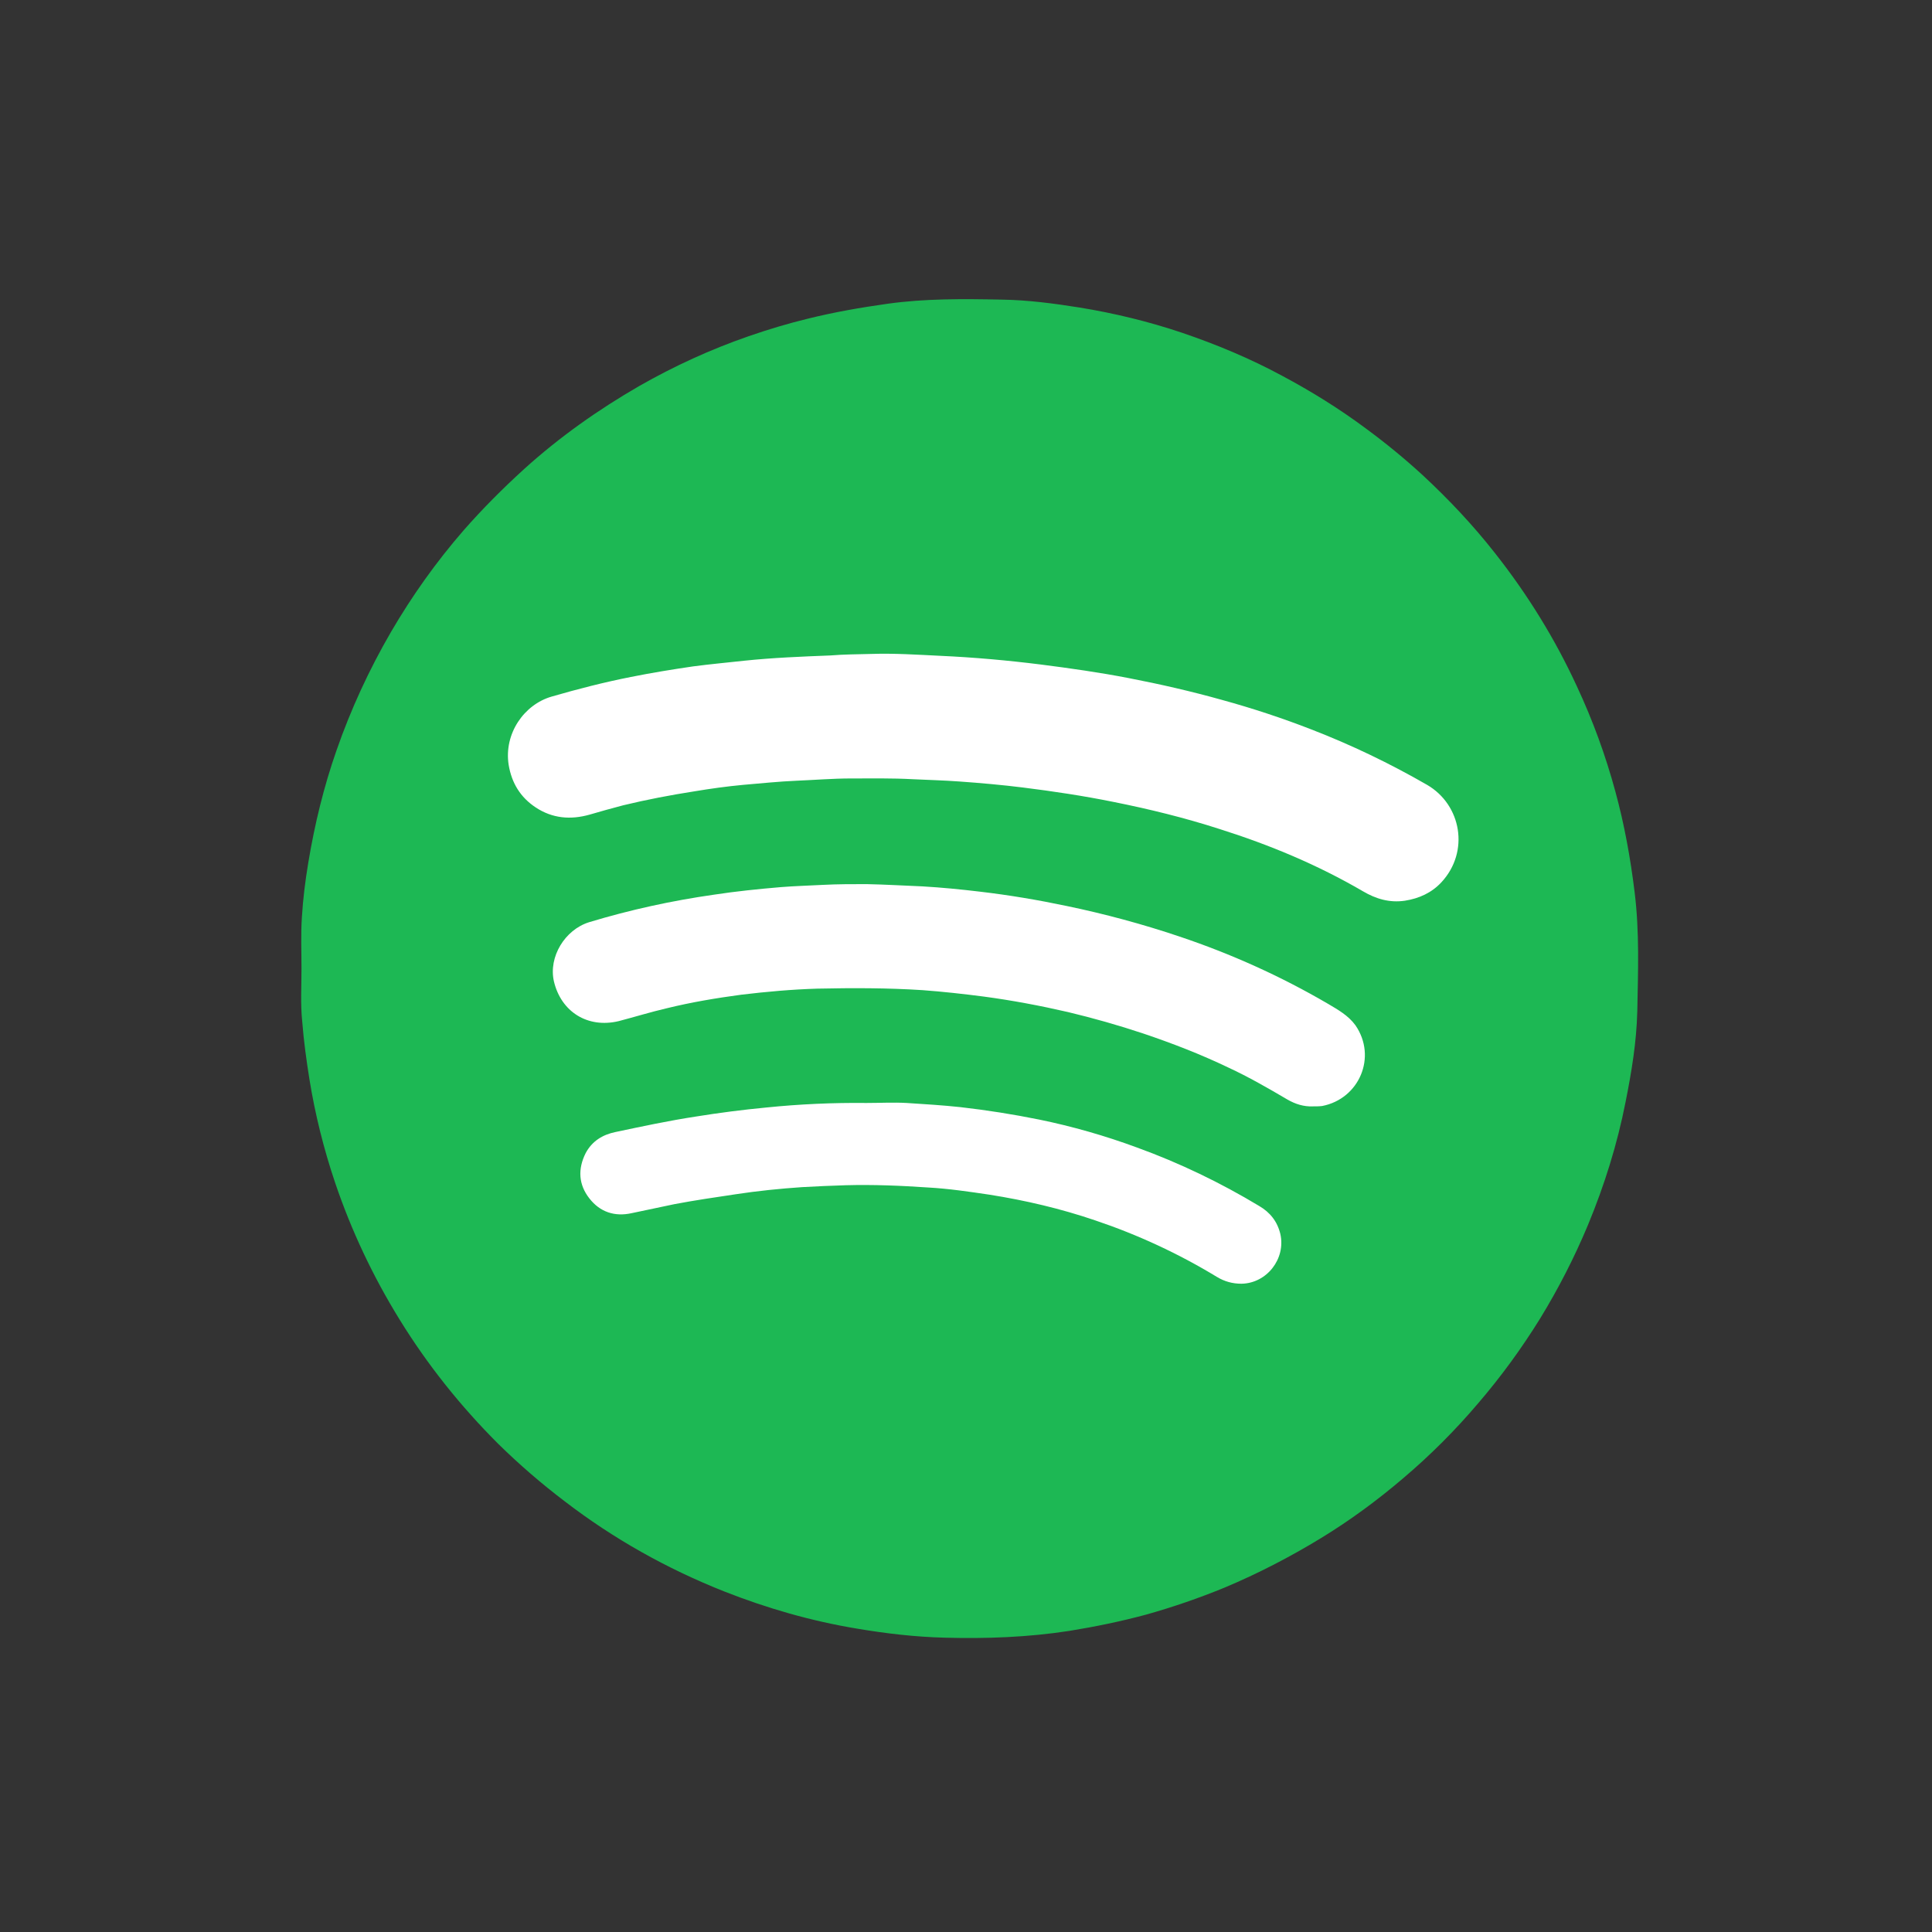 <?xml version="1.0" ?><svg style="enable-background:new 0 0 512 512;" version="1.1" viewBox="0 0 512 512" xml:space="preserve" xmlns="http://www.w3.org/2000/svg" xmlns:xlink="http://www.w3.org/1999/xlink"><rect x="0" y="0" width="512" height="512" fill="#333333" stroke="none"/><style type="text/css">
	.st0{display:none;fill:#FEFEFE;}
	.st1{fill:#1DB854;}
	.st2{fill:#FFFFFF;}
</style><g id="Layer_1"/><g id="Layer_2"><g><path class="st0" d="M0.4,512.4c0-170.7,0-341.3,0-512c170.7,0,341.3,0,512,0c0,170.7,0,341.3,0,512    C341.8,512.4,171.1,512.4,0.4,512.4z"/><path class="st1" d="M79.9,256.7c0-4.5-0.2-9.1,0.1-13.6c0.3-4.9,0.9-9.7,1.7-14.5c1.7-10.2,4.1-20.1,7.5-29.8    c3.8-10.9,8.6-21.3,14.4-31.3c5.6-9.6,12-18.6,19.3-27c5-5.7,10.4-11.1,16-16.2c9.4-8.5,19.6-15.7,30.5-22    c9.3-5.3,18.9-9.7,29-13.2c5.2-1.8,10.5-3.4,15.9-4.7c6.9-1.7,13.8-2.9,20.9-3.9c10-1.4,20.1-1.3,30.2-1.1    c6.9,0.1,13.8,1,20.7,2.1c9.2,1.5,18.3,3.7,27.2,6.7c9.1,3.1,18,6.8,26.5,11.4c7.7,4.1,15.1,8.7,22.1,13.9    c5.3,3.9,10.3,8,15.1,12.4c6.9,6.4,13.4,13.3,19.2,20.7c8.6,10.9,15.9,22.7,21.7,35.3c4.2,9,7.6,18.3,10.2,27.9    c2.4,8.8,4,17.7,5.1,26.7c1.3,10.5,0.9,21,0.7,31.5c-0.2,8.1-1.5,16-3.1,24c-2.2,11.2-5.6,22.1-10,32.7    c-3.6,8.6-7.8,16.8-12.7,24.8c-4.9,7.9-10.3,15.3-16.3,22.3c-6.1,7.2-12.8,13.9-20,20c-6.8,5.8-14,11.1-21.7,15.8    c-8.2,5-16.7,9.4-25.5,13.1c-6.8,2.8-13.8,5.2-20.9,7.2c-6.7,1.8-13.5,3.2-20.3,4.3c-11,1.7-22,2.1-33.1,1.8    c-7.8-0.2-15.5-1.1-23.2-2.4c-12.1-2-23.9-5.4-35.3-9.9c-15.1-6-29.2-13.9-42.1-23.8c-6.2-4.7-12.1-9.8-17.7-15.3    c-10-10-18.7-20.9-26.1-32.9c-7.1-11.5-12.8-23.6-17.1-36.3c-3-8.9-5.3-18.1-6.8-27.4c-0.8-5-1.5-10.1-1.9-15.2    C79.6,266.1,79.9,261.4,79.9,256.7C79.9,256.7,79.9,256.7,79.9,256.7z"/><path class="st2" d="M230.9,173.3c6.1-0.2,12.2,0.2,18.3,0.5c8.9,0.4,17.8,1.2,26.6,2.3c7.8,1,15.6,2.1,23.3,3.6    c8.3,1.6,16.6,3.5,24.8,5.8c8,2.2,15.9,4.8,23.6,7.8c10.6,4.1,20.8,9,30.7,14.7c9.1,5.3,11.3,17.7,3.8,25.8    c-2.6,2.8-5.9,4.3-9.7,4.9c-4.1,0.6-7.7-0.5-11.1-2.5c-12-7-24.7-12.3-38-16.5c-9.3-3-18.7-5.3-28.2-7.2    c-7.9-1.6-15.9-2.8-23.9-3.8c-5.6-0.7-11.3-1.2-16.9-1.6c-4.1-0.3-8.2-0.4-12.3-0.6c-5.5-0.3-10.9-0.2-16.4-0.2    c-4.8,0-9.6,0.4-14.4,0.6c-4.7,0.2-9.5,0.7-14.2,1.1c-4.3,0.4-8.6,1-12.8,1.7c-6.4,1-12.7,2.2-18.9,3.7c-3,0.8-6,1.6-9,2.5    c-5,1.4-9.8,1-14.2-1.9c-4.1-2.7-6.4-6.5-7.2-11.3c-1.3-8.3,4.1-16,11.4-18.1c6.9-2,13.9-3.8,21-5.2c5.5-1.1,11-2,16.5-2.8    c4.5-0.6,9-1,13.5-1.5c7.6-0.8,15.3-1.1,22.9-1.4C223.7,173.4,227.3,173.4,230.9,173.3z"/><path class="st2" d="M347.9,293.2c-2.4,0.1-4.6-0.6-6.7-1.8c-5.1-3-10.3-6-15.7-8.5c-7.3-3.5-14.8-6.4-22.5-9    c-6.6-2.2-13.3-4.1-20-5.7c-7.4-1.7-14.8-3.1-22.3-4.1c-5.4-0.7-10.8-1.3-16.2-1.7c-9.3-0.6-18.6-0.6-27.9-0.4    c-6.7,0.2-13.4,0.8-20.1,1.6c-6.7,0.9-13.3,2-19.8,3.6c-4.3,1-8.5,2.3-12.7,3.4c-8.3,2-15.3-2.5-17.2-10.5    c-1.5-6.5,2.9-13.7,9.3-15.7c10.9-3.3,21.9-5.7,33.1-7.3c5.9-0.9,11.8-1.5,17.7-2c3.7-0.3,7.5-0.4,11.2-0.6    c3.8-0.2,7.7-0.2,11.5-0.2c5,0.1,9.9,0.4,14.9,0.6c5.1,0.3,10.2,0.8,15.2,1.4c7.7,0.9,15.4,2.2,23,3.8c10.1,2.1,20.1,4.8,29.9,8.1    c13.7,4.6,26.8,10.5,39.3,17.8c2.7,1.6,5.4,3.1,7.3,5.7c5.8,8.4,1,19.5-8.8,21.4C349.6,293.2,348.8,293.2,347.9,293.2z"/><path class="st2" d="M229.6,292.3c3.6,0,7.1-0.2,10.7,0c4.7,0.3,9.5,0.6,14.2,1.1c7,0.8,14,1.9,20.9,3.3    c8.8,1.8,17.5,4.3,25.9,7.4c11.3,4.1,22.1,9.3,32.4,15.5c2.9,1.7,4.8,4.1,5.6,7.4c1.5,6.6-3.6,13.1-10.3,13.2    c-2.4,0-4.5-0.6-6.5-1.8c-10.2-6.2-21-11.2-32.3-15c-9.1-3.1-18.5-5.3-28-6.8c-5.4-0.8-10.8-1.6-16.2-1.9    c-7.3-0.5-14.6-0.8-21.9-0.6c-3.8,0.1-7.7,0.3-11.5,0.5c-5.9,0.4-11.8,1-17.7,1.9c-5.4,0.8-10.8,1.6-16.1,2.6    c-3.8,0.8-7.6,1.6-11.4,2.4c-4.5,1-8.4-0.3-11.2-3.9c-2.9-3.7-3.1-7.8-1-12c1.7-3.2,4.5-4.9,7.9-5.6c7.1-1.5,14.1-3,21.3-4.1    c6.2-1,12.4-1.8,18.7-2.4C211.9,292.6,220.8,292.2,229.6,292.3z"/></g></g></svg>